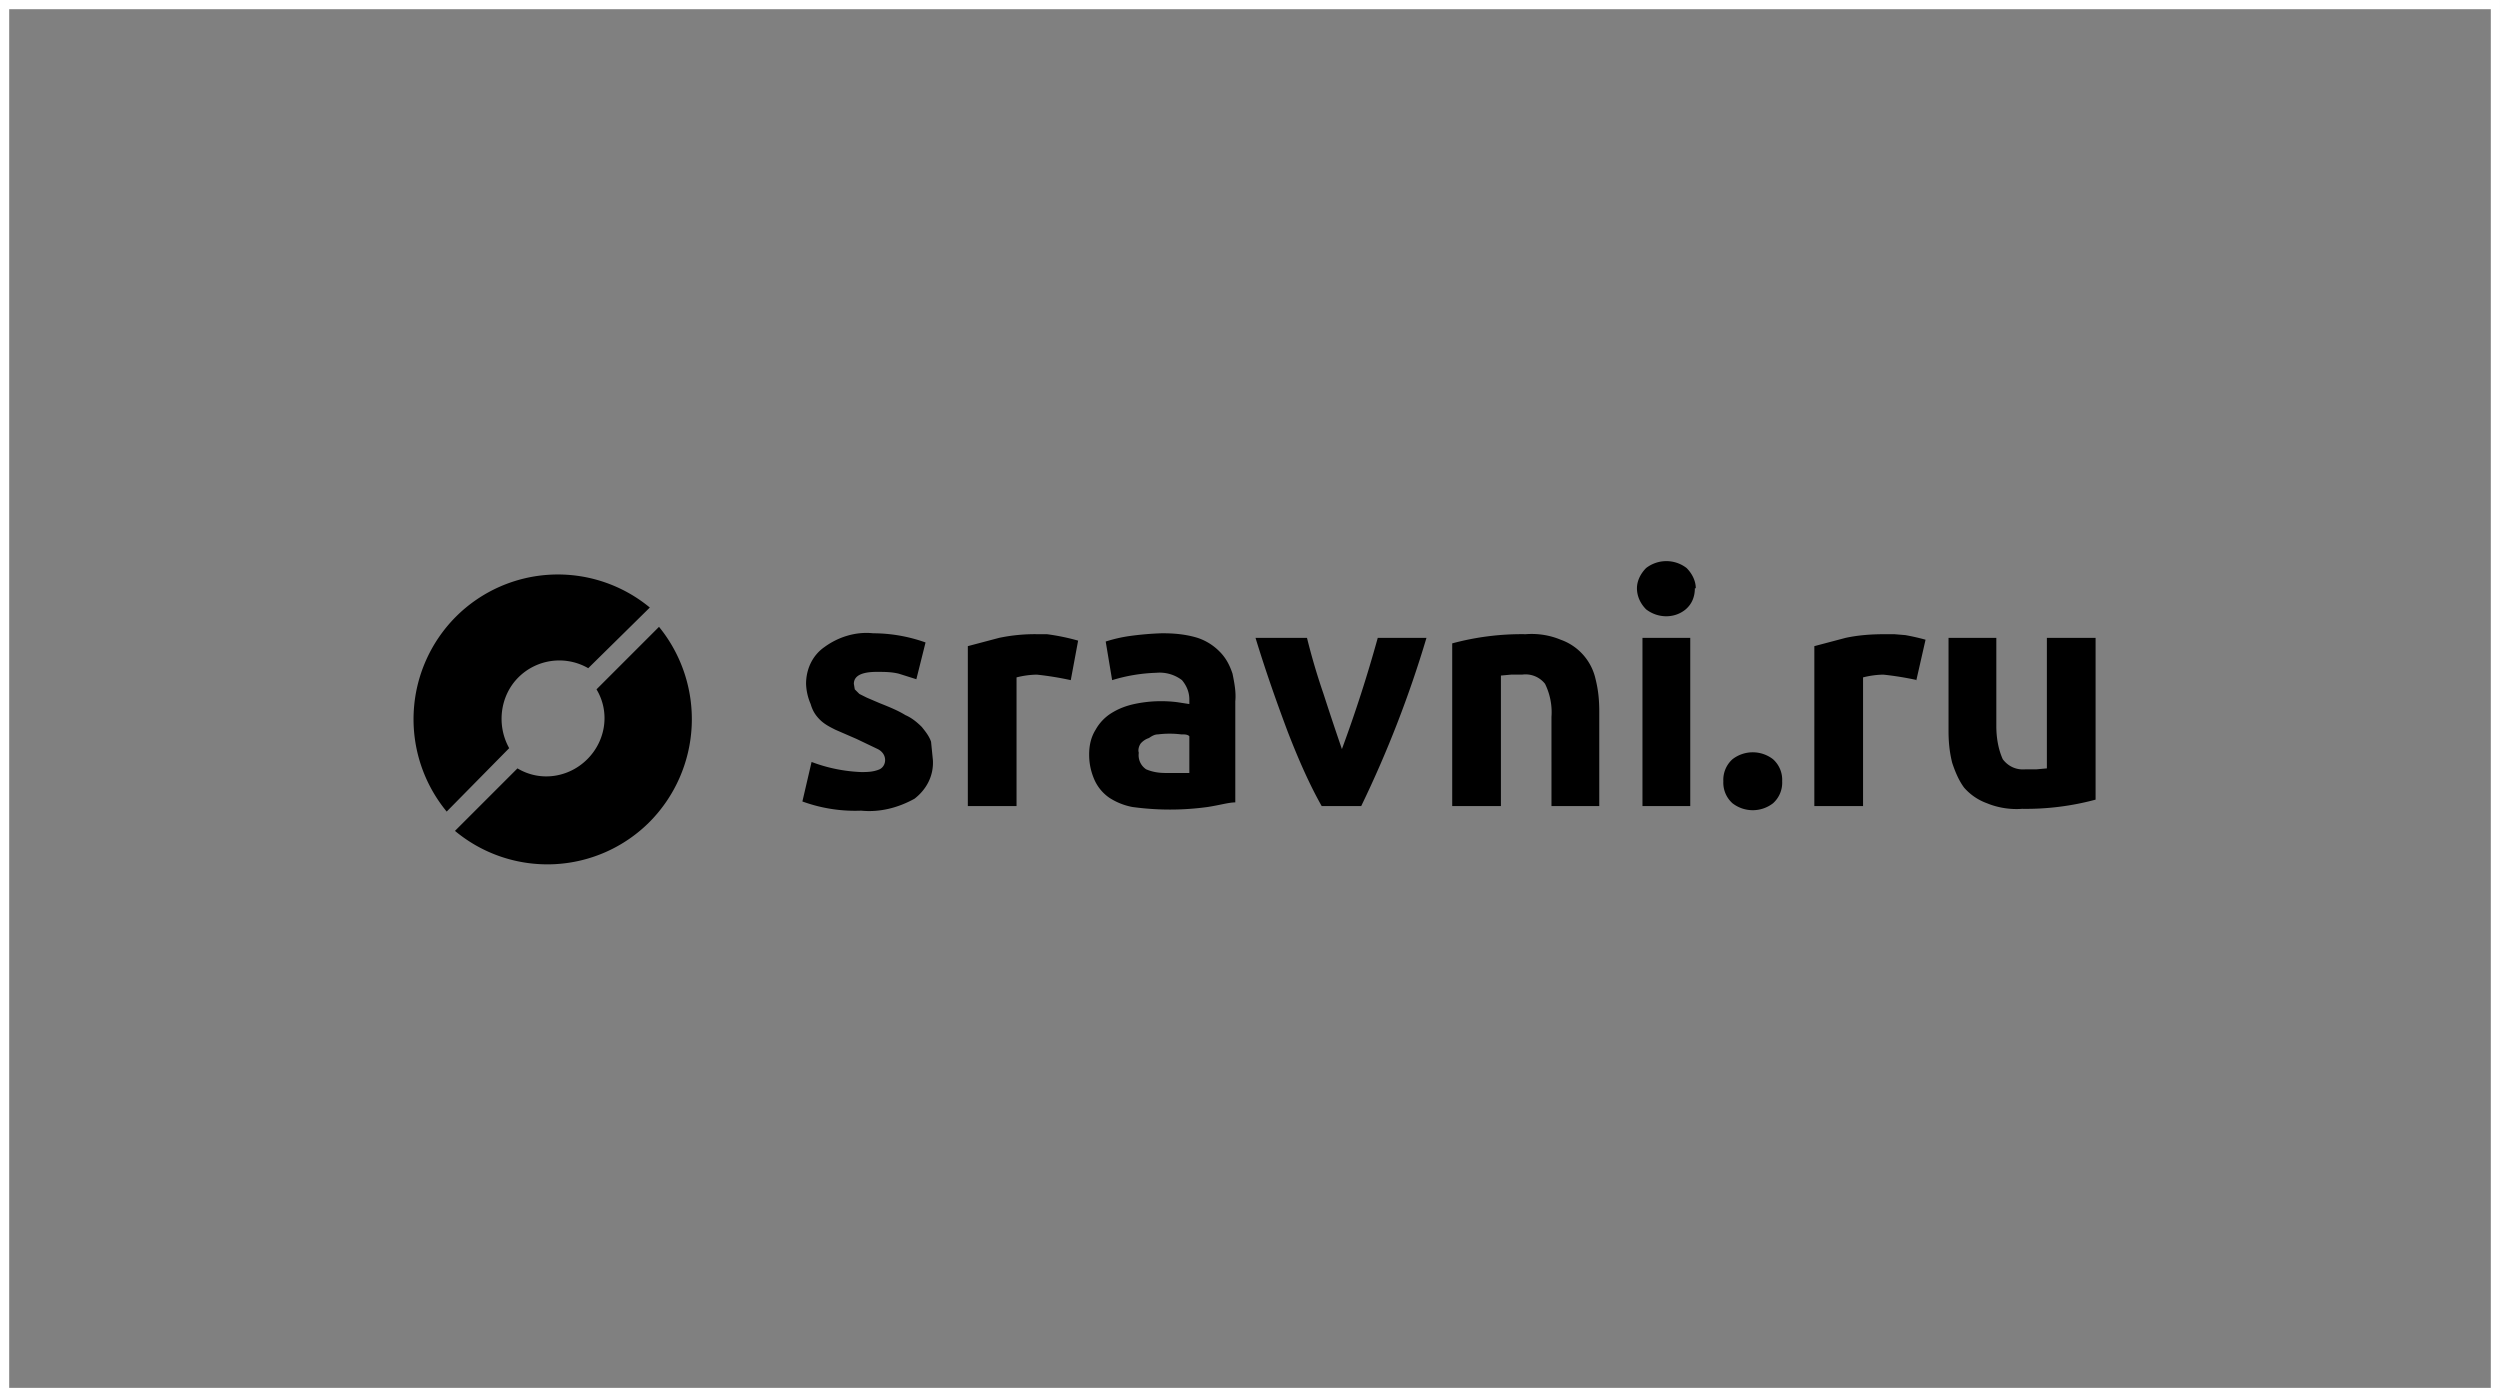 <svg width="272" height="152" xmlns="http://www.w3.org/2000/svg">
  <rect width="100%" height="100%" fill="#808080" stroke="none"/>
  <g fill-rule="nonzero" fill="none">
    <path d="M93.7 84c.6 0 1.3 0 2-.3.4-.2.6-.6.6-1 0-.6-.4-1-.8-1.2l-2.3-1.1-2.3-1c-.6-.3-1.2-.6-1.7-1.1-.5-.5-.8-1-1-1.7a6 6 0 0 1-.5-2.2c0-1.6.7-3.1 2-4 1.5-1.1 3.4-1.7 5.3-1.5a17 17 0 0 1 5.7 1l-1 4-1.9-.6c-.8-.2-1.6-.2-2.4-.2-1.6 0-2.5.4-2.5 1.3l.1.6.5.5.8.4 1.4.6c1 .4 2 .8 2.8 1.3.7.3 1.3.8 1.8 1.3.4.5.8 1 1 1.6l.2 2c.1 1.7-.7 3.2-2 4.2-1.8 1-3.8 1.5-5.8 1.3a16.7 16.7 0 0 1-6.4-1l1-4.3a17.1 17.1 0 0 0 5.4 1.1zm22.8-10a34 34 0 0 0-3.7-.6 9.6 9.6 0 0 0-2.2.3v14h-5.3V70.3l3.4-.9a19 19 0 0 1 4.2-.4h1a23.9 23.9 0 0 1 3.4.7l-.8 4.3zm10-5.1c1.2 0 2.5.1 3.8.5a6 6 0 0 1 2.4 1.5c.7.7 1.1 1.5 1.4 2.4.2 1 .4 2 .3 3v11c-.7 0-1.7.3-3 .5a30 30 0 0 1-8.2 0 7 7 0 0 1-2.5-1 4.7 4.7 0 0 1-1.6-1.9c-.4-.9-.6-1.8-.6-2.8 0-1 .2-1.9.7-2.7a5 5 0 0 1 1.7-1.8c.8-.5 1.6-.8 2.5-1a14 14 0 0 1 4.7-.2l1.3.2v-.5c0-.8-.3-1.5-.8-2.1a4 4 0 0 0-2.8-.8 18.2 18.2 0 0 0-4.8.8l-.7-4.2a15.6 15.6 0 0 1 2.6-.6 33.2 33.2 0 0 1 3.5-.3zm.3 15.2h2.6v-4c-.2-.2-.5-.2-.9-.2a10.4 10.4 0 0 0-2.5 0c-.4 0-.7.2-1 .4a2 2 0 0 0-.9.6c-.2.3-.3.7-.2 1-.1.7.2 1.4.8 1.8.7.3 1.4.4 2.1.4zm17 3.6c-1.3-2.3-2.5-5-3.7-8.1-1.2-3.2-2.4-6.6-3.5-10.2h5.6a71 71 0 0 0 1.8 6.1 346.4 346.4 0 0 0 2 6 149.4 149.4 0 0 0 3.9-12.1h5.3a121.7 121.7 0 0 1-7.1 18.3h-4.3zM158 70a29 29 0 0 1 8-1c1.3-.1 2.6.1 3.8.6a5.9 5.9 0 0 1 3.8 4.3c.3 1.2.4 2.3.4 3.5v10.3h-5.2V78a7 7 0 0 0-.7-3.6 2.7 2.7 0 0 0-2.5-1h-1.2l-1.1.1v14.2H158V70zm26.4-6c0 .9-.3 1.7-1 2.3-1.2 1-3 1-4.3 0-.6-.6-1-1.4-1-2.3 0-.8.4-1.6 1-2.2 1.3-1 3.1-1 4.4 0 .6.6 1 1.4 1 2.2zm-.5 23.7h-5.2V69.4h5.2v18.3zm10-2.7a3 3 0 0 1-1 2.4c-1.3 1-3.1 1-4.4 0a3 3 0 0 1-1-2.4 3 3 0 0 1 1-2.4c1.3-1 3.1-1 4.4 0a3 3 0 0 1 1 2.4zm14.7-11a34 34 0 0 0-3.7-.6 9.6 9.6 0 0 0-2.2.3v14h-5.3V70.3l3.4-.9c1.4-.3 2.8-.4 4.3-.4h1l1.2.1a23.9 23.9 0 0 1 2.2.5l-1 4.4zM228 87a29 29 0 0 1-8 1c-1.2.1-2.6-.1-3.8-.6a6 6 0 0 1-2.5-1.7c-.6-.8-1-1.8-1.3-2.7-.3-1.2-.4-2.3-.4-3.5V69.4h5.2V79c0 1.2.2 2.5.7 3.6.6.8 1.5 1.2 2.5 1.1h1.2l1.1-.1V69.4h5.3V87zM55.3 81.5l-6.7 6.8a15.8 15.8 0 0 1 1-21.2 15.7 15.7 0 0 1 21.1-1L64 72.7a6.3 6.3 0 0 0-7.6 1c-2 2-2.4 5.2-1 7.7zm16.4-13.3a15.9 15.9 0 0 1-1 21.2 15.7 15.7 0 0 1-21.2 1l6.8-6.8c2.5 1.5 5.6 1 7.6-1s2.5-5.1 1-7.6l6.8-6.8z" fill="#000"/>
    <path stroke="#FFF" d="M.5.5h271v151H.5z"/>
  </g>
</svg>
